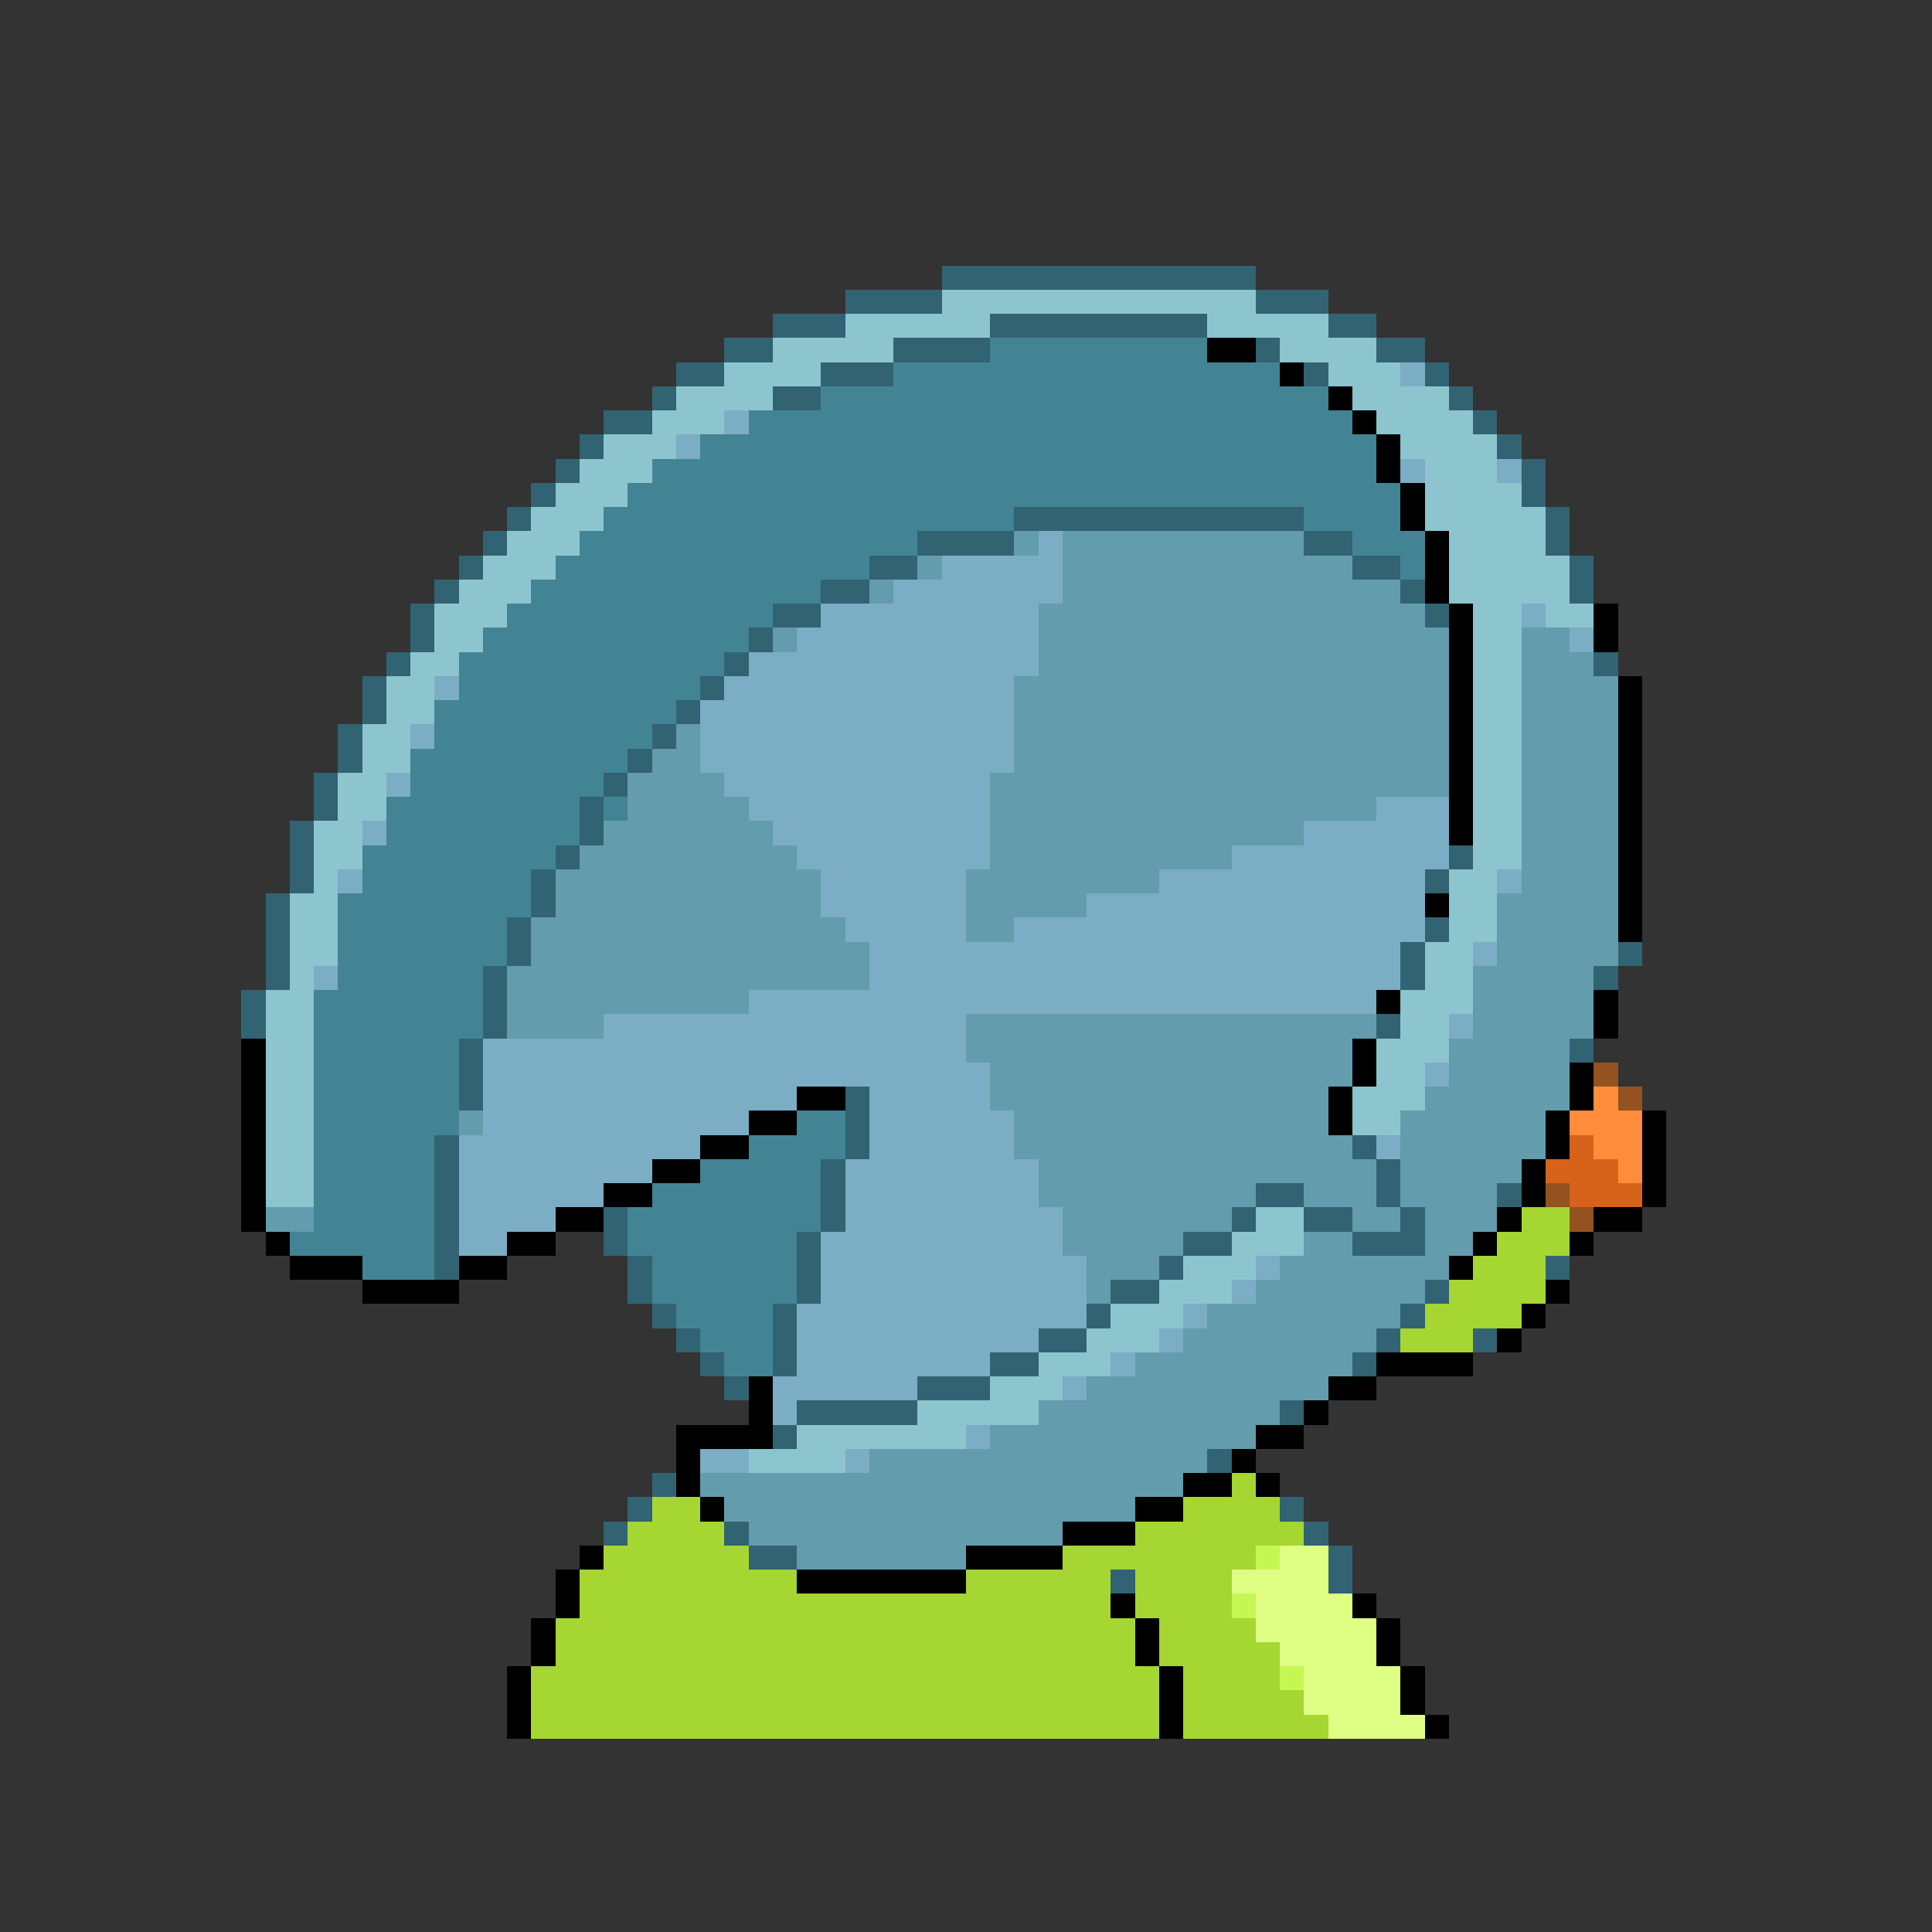 <svg xmlns="http://www.w3.org/2000/svg" viewBox="0 -0.5 80 80" shape-rendering="crispEdges">
<rect x="0" y="-0.5" width="80" height="80" fill="#333333" stroke="none"/>
<path stroke="#316373" d="M39 11h13M35 12h4M52 12h3M32 13h3M41 13h9M55 13h2M30 14h2M37 14h4M52 14h1M57 14h2M28 15h2M34 15h3M54 15h1M59 15h1M27 16h1M32 16h2M60 16h1M25 17h2M61 17h1M24 18h1M62 18h1M23 19h1M63 19h1M22 20h1M63 20h1M21 21h1M42 21h12M64 21h1M20 22h1M38 22h4M54 22h2M64 22h1M19 23h1M36 23h2M56 23h2M65 23h1M18 24h1M34 24h2M58 24h1M65 24h1M17 25h1M32 25h2M59 25h1M17 26h1M31 26h1M16 27h1M30 27h1M66 27h1M15 28h1M29 28h1M15 29h1M28 29h1M14 30h1M27 30h1M14 31h1M26 31h1M13 32h1M25 32h1M13 33h1M24 33h1M12 34h1M24 34h1M12 35h1M23 35h1M60 35h1M12 36h1M22 36h1M59 36h1M11 37h1M22 37h1M11 38h1M21 38h1M59 38h1M11 39h1M21 39h1M58 39h1M67 39h1M11 40h1M20 40h1M58 40h1M66 40h1M10 41h1M20 41h1M10 42h1M20 42h1M57 42h1M19 43h1M65 43h1M19 44h1M19 45h1M35 45h1M35 46h1M18 47h1M35 47h1M56 47h1M18 48h1M34 48h1M57 48h1M18 49h1M34 49h1M52 49h2M57 49h1M62 49h1M18 50h1M25 50h1M34 50h1M51 50h1M54 50h2M58 50h1M18 51h1M25 51h1M33 51h1M49 51h2M56 51h3M18 52h1M26 52h1M33 52h1M48 52h1M64 52h1M26 53h1M33 53h1M46 53h2M59 53h1M27 54h1M32 54h1M45 54h1M58 54h1M28 55h1M32 55h1M43 55h2M57 55h1M61 55h1M29 56h1M32 56h1M41 56h2M56 56h1M30 57h1M38 57h3M33 58h5M53 58h1M32 59h1M50 60h1M27 61h1M26 62h1M53 62h1M25 63h1M30 63h1M54 63h1M31 64h2M55 64h1M46 65h1M55 65h1" />
<path stroke="#8cc5ce" d="M39 12h13M35 13h6M50 13h5M32 14h5M53 14h4M30 15h4M55 15h3M28 16h4M56 16h4M27 17h3M57 17h4M25 18h3M58 18h4M24 19h3M59 19h3M23 20h3M59 20h4M22 21h3M59 21h5M21 22h3M60 22h4M20 23h3M60 23h5M19 24h3M60 24h5M18 25h3M61 25h2M64 25h2M18 26h2M61 26h2M17 27h2M61 27h2M16 28h2M61 28h2M16 29h2M61 29h2M15 30h2M61 30h2M15 31h2M61 31h2M14 32h2M61 32h2M14 33h2M61 33h2M13 34h2M61 34h2M13 35h2M61 35h2M13 36h1M60 36h2M12 37h2M60 37h2M12 38h2M60 38h2M12 39h2M59 39h2M12 40h1M59 40h2M11 41h2M58 41h3M11 42h2M58 42h2M11 43h2M57 43h3M11 44h2M57 44h2M11 45h2M56 45h3M11 46h2M56 46h2M11 47h2M11 48h2M11 49h2M52 50h2M51 51h3M49 52h3M48 53h3M46 54h3M45 55h3M43 56h3M41 57h3M38 58h5M33 59h7M31 60h4" />
<path stroke="#428494" d="M41 14h9M37 15h16M34 16h21M31 17h25M29 18h28M27 19h30M26 20h32M25 21h17M54 21h4M24 22h14M56 22h3M23 23h13M58 23h1M22 24h12M21 25h11M20 26h11M19 27h11M19 28h10M18 29h10M18 30h9M17 31h9M17 32h8M16 33h8M25 33h1M16 34h8M15 35h8M15 36h7M14 37h8M14 38h7M14 39h7M14 40h6M13 41h7M13 42h7M13 43h6M13 44h6M13 45h6M13 46h6M33 46h2M13 47h5M31 47h4M13 48h5M29 48h5M13 49h5M27 49h7M13 50h5M26 50h8M12 51h6M26 51h7M15 52h3M27 52h6M27 53h6M28 54h4M29 55h3M30 56h2" />
<path stroke="#000000" d="M50 14h2M53 15h1M55 16h1M56 17h1M57 18h1M57 19h1M58 20h1M58 21h1M59 22h1M59 23h1M59 24h1M60 25h1M66 25h1M60 26h1M66 26h1M60 27h1M60 28h1M67 28h1M60 29h1M67 29h1M60 30h1M67 30h1M60 31h1M67 31h1M60 32h1M67 32h1M60 33h1M67 33h1M60 34h1M67 34h1M67 35h1M67 36h1M59 37h1M67 37h1M67 38h1M57 41h1M66 41h1M66 42h1M10 43h1M56 43h1M10 44h1M56 44h1M65 44h1M10 45h1M33 45h2M55 45h1M65 45h1M10 46h1M31 46h2M55 46h1M64 46h1M68 46h1M10 47h1M29 47h2M64 47h1M68 47h1M10 48h1M27 48h2M63 48h1M68 48h1M10 49h1M25 49h2M63 49h1M68 49h1M10 50h1M23 50h2M62 50h1M66 50h2M11 51h1M21 51h2M61 51h1M65 51h1M12 52h3M19 52h2M60 52h1M15 53h4M64 53h1M63 54h1M62 55h1M57 56h4M31 57h1M55 57h2M31 58h1M54 58h1M28 59h4M52 59h2M28 60h1M51 60h1M28 61h1M49 61h2M52 61h1M29 62h1M47 62h2M44 63h3M24 64h1M40 64h4M23 65h1M33 65h7M23 66h1M46 66h1M56 66h1M22 67h1M47 67h1M57 67h1M22 68h1M47 68h1M57 68h1M21 69h1M48 69h1M58 69h1M21 70h1M48 70h1M58 70h1M21 71h1M48 71h1M59 71h1" />
<path stroke="#7badc5" d="M58 15h1M30 17h1M28 18h1M58 19h1M62 19h1M43 22h1M39 23h5M37 24h7M34 25h9M63 25h1M33 26h10M65 26h1M31 27h12M18 28h1M30 28h12M29 29h13M17 30h1M29 30h13M29 31h13M16 32h1M30 32h11M31 33h10M57 33h3M15 34h1M32 34h9M54 34h6M33 35h8M51 35h9M14 36h1M34 36h6M48 36h11M62 36h1M34 37h6M45 37h14M35 38h5M42 38h17M36 39h22M61 39h1M13 40h1M36 40h22M31 41h26M25 42h15M60 42h1M20 43h20M20 44h21M59 44h1M20 45h13M36 45h5M20 46h11M36 46h6M19 47h10M36 47h6M57 47h1M19 48h8M35 48h8M19 49h6M35 49h8M19 50h4M35 50h9M19 51h2M34 51h10M34 52h11M52 52h1M34 53h11M51 53h1M33 54h12M49 54h1M33 55h10M48 55h1M33 56h8M46 56h1M32 57h6M44 57h1M32 58h1M40 59h1M29 60h2M35 60h1" />
<path stroke="#639cad" d="M42 22h1M44 22h10M38 23h1M44 23h12M36 24h1M44 24h14M43 25h16M32 26h1M43 26h17M63 26h2M43 27h17M63 27h3M42 28h18M63 28h4M42 29h18M63 29h4M28 30h1M42 30h18M63 30h4M27 31h2M42 31h18M63 31h4M26 32h4M41 32h19M63 32h4M26 33h5M41 33h16M63 33h4M25 34h7M41 34h13M63 34h4M24 35h9M41 35h10M63 35h4M23 36h11M40 36h8M63 36h4M23 37h11M40 37h5M62 37h5M22 38h13M40 38h2M62 38h5M22 39h14M62 39h5M21 40h15M61 40h5M21 41h10M61 41h5M21 42h4M40 42h17M61 42h5M40 43h16M60 43h5M41 44h15M60 44h5M41 45h14M59 45h6M19 46h1M42 46h13M58 46h6M42 47h14M58 47h6M43 48h14M58 48h5M43 49h9M54 49h3M58 49h4M11 50h2M44 50h7M56 50h2M59 50h3M44 51h5M54 51h2M59 51h2M45 52h3M53 52h7M45 53h1M52 53h7M50 54h8M49 55h8M47 56h9M45 57h10M43 58h10M41 59h11M36 60h14M29 61h20M30 62h17M31 63h13M33 64h7" />
<path stroke="#945221" d="M66 44h1M67 45h1M64 49h1M65 50h1" />
<path stroke="#ff8c3a" d="M66 45h1M65 46h3M66 47h2M67 48h1" />
<path stroke="#d66319" d="M65 47h1M64 48h3M65 49h3" />
<path stroke="#a5d631" d="M63 50h2M62 51h3M61 52h3M60 53h4M59 54h4M58 55h3M51 61h1M27 62h2M49 62h4M26 63h4M47 63h7M25 64h6M44 64h8M24 65h9M40 65h6M47 65h4M24 66h22M47 66h4M23 67h24M48 67h4M23 68h24M48 68h5M22 69h26M49 69h4M22 70h26M49 70h5M22 71h26M49 71h6" />
<path stroke="#c5f752" d="M52 64h1M51 66h1M53 69h1" />
<path stroke="#deff84" d="M53 64h2M51 65h4M52 66h4M52 67h5M53 68h4M54 69h4M54 70h4M55 71h4" />
</svg>
